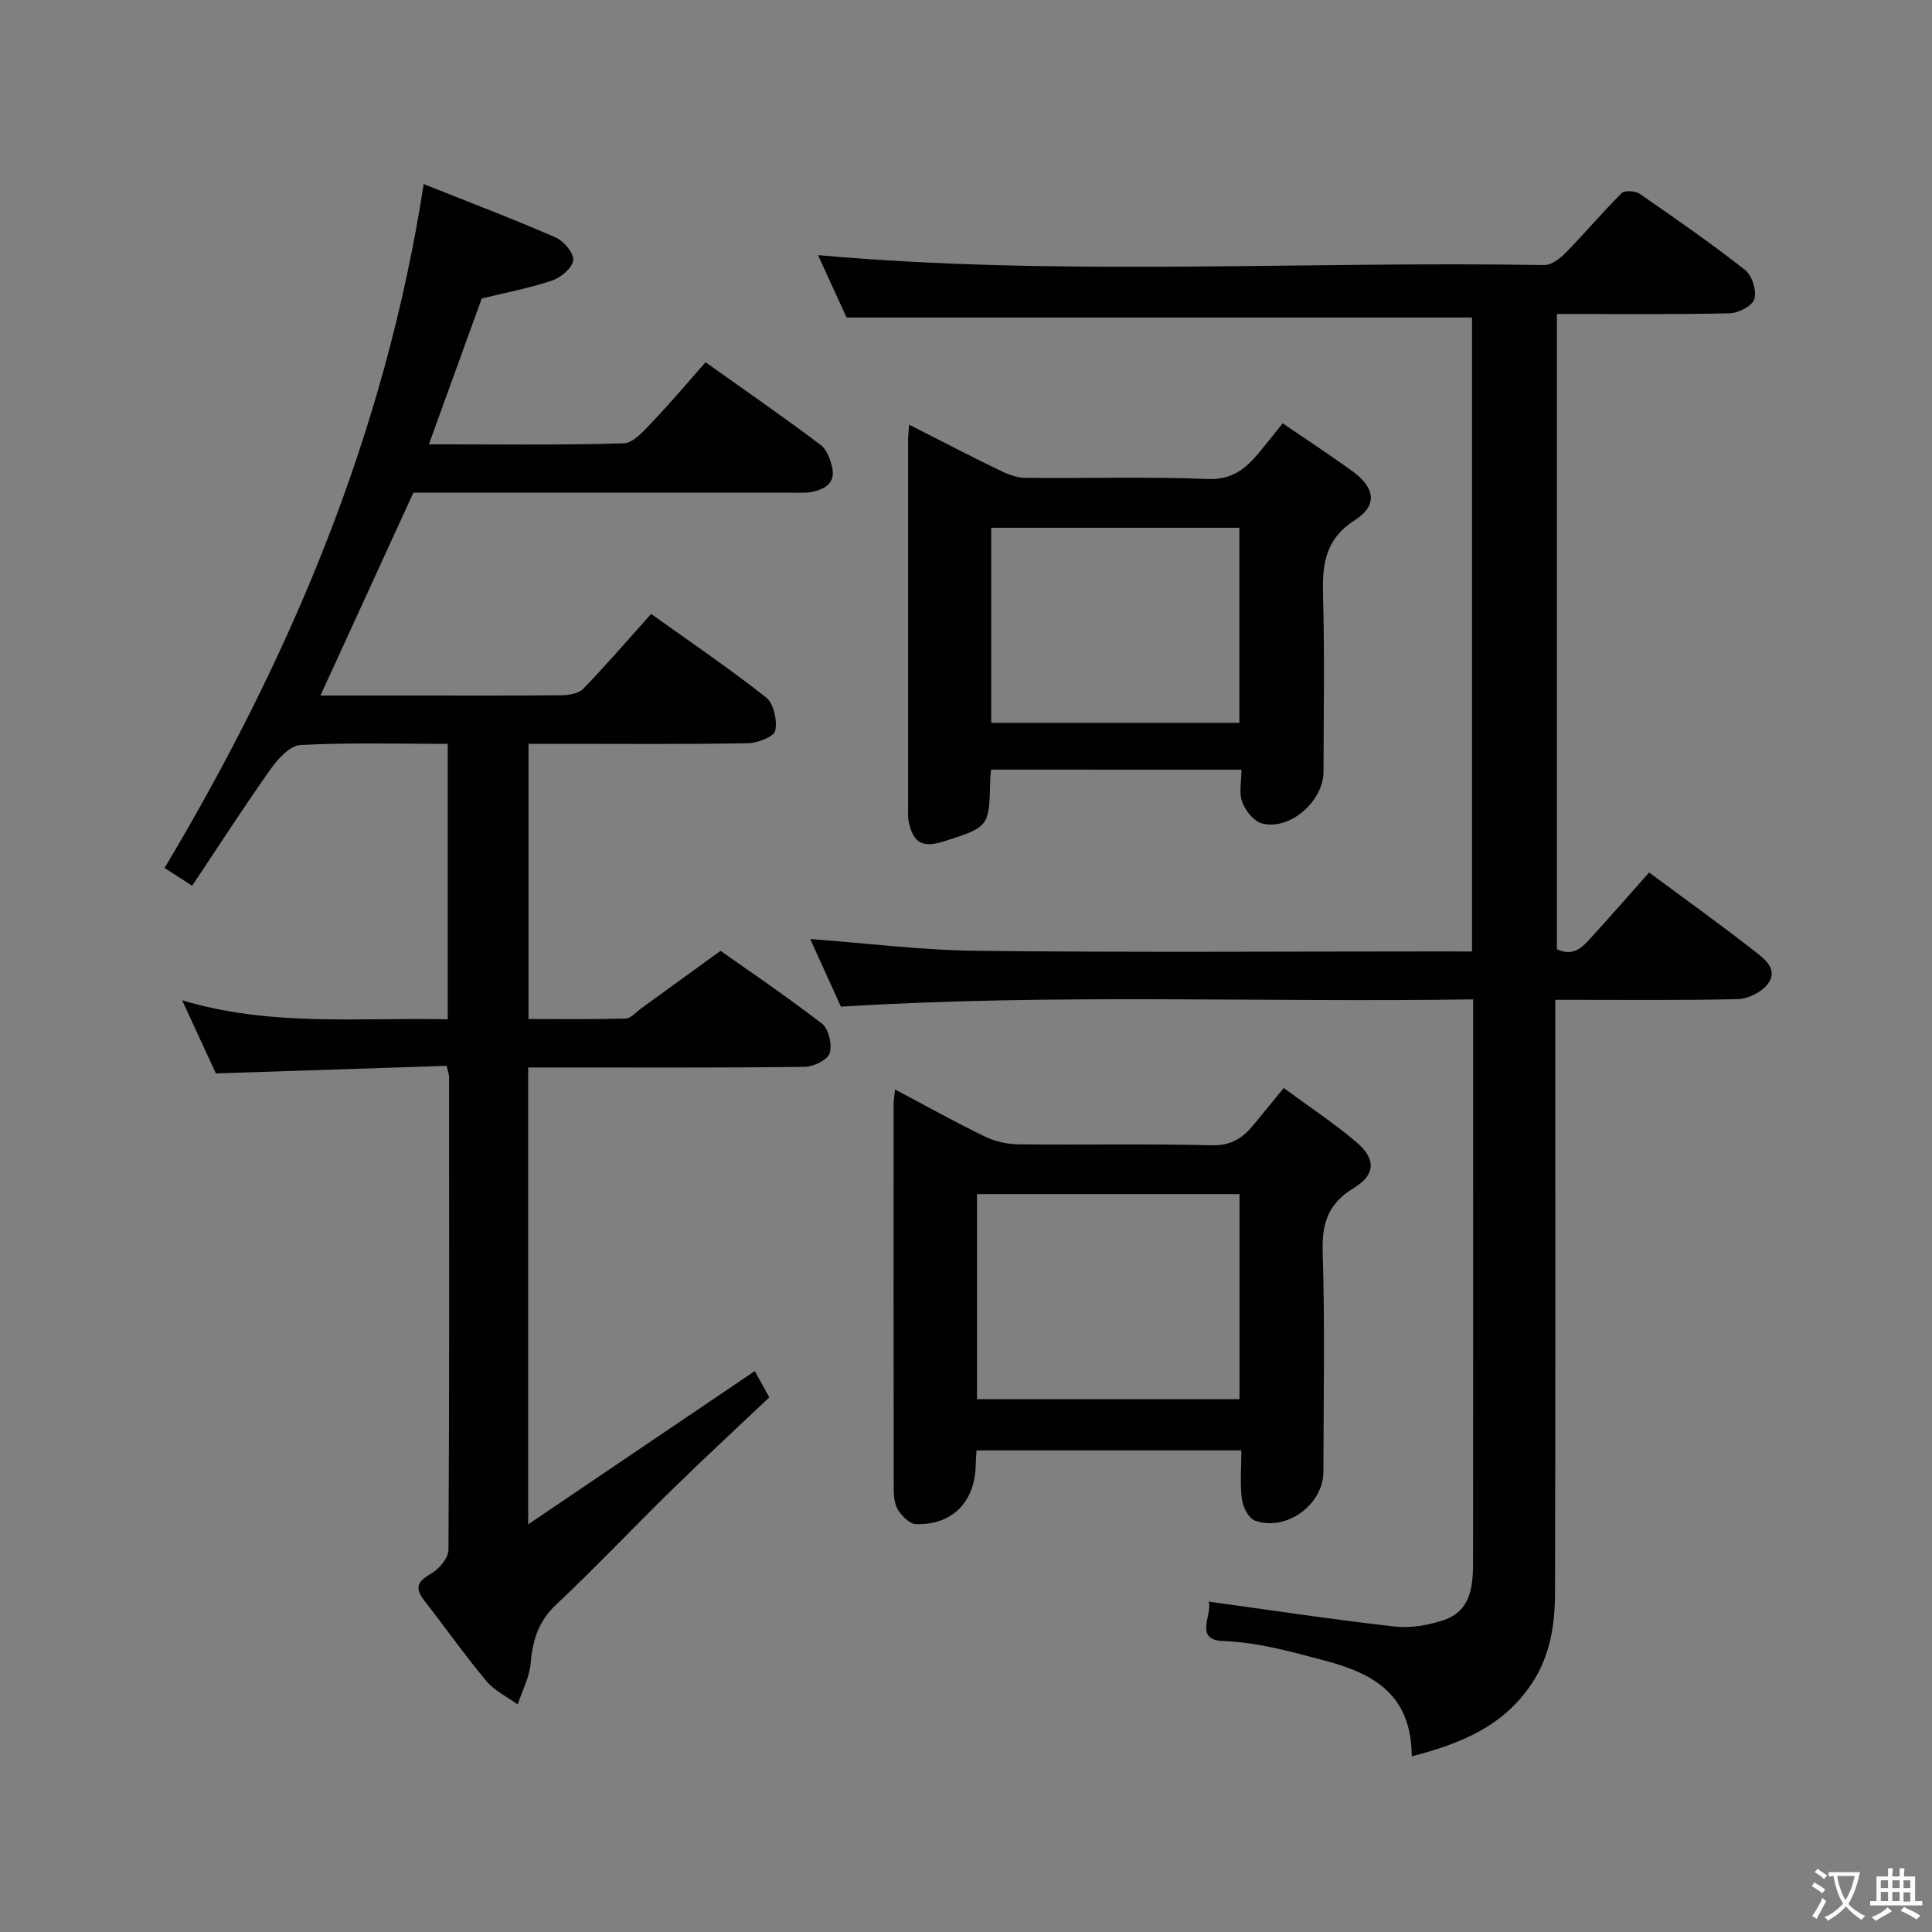 <svg enable-background="new 0 0 400 400" viewBox="0 0 400 400" xmlns="http://www.w3.org/2000/svg"><rect x="0" y="0" width="400" height="400" fill="#808080" stroke="none"/><g fill="#010103"><path d="m304.77 197c0-44.31 0-87.9 0-131.26-43.06 0-85.89 0-129.49 0-1.84-4.01-4.07-8.87-5.92-12.92 49.91 4.47 100.17 1.2 150.34 2.06 1.51.03 3.33-1.4 4.52-2.61 3.93-4.01 7.55-8.32 11.52-12.28.62-.62 2.83-.49 3.73.13 7.39 5.1 14.78 10.24 21.84 15.78 1.44 1.13 2.41 4.26 1.92 6-.4 1.41-3.3 2.93-5.12 2.97-11.8.26-23.61.13-35.77.13v131.51c3.76 1.85 5.73-.92 7.8-3.19 3.78-4.14 7.46-8.37 11.29-12.68 7.6 5.63 14.88 10.86 21.94 16.36 2.05 1.6 4.95 3.84 2.54 6.84-1.32 1.64-4.02 2.97-6.13 3.02-12.31.28-24.64.14-37.78.14v5.88c0 38.99.05 77.98-.05 116.97-.02 6.56-1 12.98-4.82 18.72-5.88 8.84-14.64 12.42-24.84 15.06-.07-12.74-7.8-17.13-18-19.82-6.98-1.84-13.73-3.78-21.1-4.06-6.1-.24-2.09-5.53-2.95-8.15 13 1.78 25.73 3.71 38.52 5.16 3.3.37 6.94-.27 10.13-1.33 5.5-1.82 6.08-6.8 6.09-11.7.04-31.49.02-62.98.02-94.48 0-7.16 0-14.32 0-22.34-43.6.66-87.03-1.23-130.9 1.51-2.14-4.72-4.47-9.86-6.36-14.01 11.36.84 23.06 2.33 34.77 2.45 32.15.35 64.31.12 96.47.12 1.81.02 3.61.02 5.79.02z"/><path d="m87.72 38.11c9.55 3.81 18.5 7.21 27.27 11.03 1.7.74 3.83 3.22 3.69 4.72-.14 1.57-2.54 3.6-4.35 4.21-4.74 1.6-9.71 2.53-14.59 3.73-3.48 9.62-7.11 19.64-10.94 30.19 13.77 0 27.06.2 40.34-.21 2.08-.07 4.3-2.74 6.06-4.58 3.76-3.93 7.26-8.11 10.88-12.2 8.21 5.84 16.11 11.31 23.79 17.09 1.35 1.01 2.15 3.22 2.48 5 .54 2.98-1.68 4.23-4.18 4.74-1.44.3-2.98.17-4.48.17-26 0-51.99 0-78.1 0-6.35 13.86-12.65 27.61-19.24 42h19.95c10 0 20 .05 29.99-.06 1.52-.02 3.52-.35 4.47-1.33 4.69-4.86 9.1-9.99 14.05-15.5 7.89 5.65 16.06 11.18 23.79 17.28 1.59 1.25 2.36 4.77 1.91 6.89-.27 1.26-3.68 2.57-5.7 2.6-12.99.23-25.99.12-38.99.12-2 0-3.99 0-6.4 0v56.98c6.6 0 13.36.09 20.11-.1 1.08-.03 2.14-1.32 3.18-2.07 5.14-3.72 10.28-7.46 16.47-11.95 4.92 3.48 13.14 9.04 21 15.07 1.39 1.07 2.14 4.37 1.59 6.14-.44 1.38-3.34 2.79-5.17 2.81-17.16.21-34.32.13-51.49.13-1.81 0-3.62 0-5.76 0v94.59c15.66-10.59 31.21-21.1 46.92-31.73.57 1.03 1.51 2.73 3.01 5.43-6.6 6.25-13.47 12.6-20.16 19.14-8.03 7.85-15.74 16.04-23.92 23.72-3.69 3.46-4.92 7.36-5.32 12.14-.25 2.92-1.75 5.73-2.7 8.59-2.19-1.59-4.8-2.83-6.48-4.84-4.5-5.39-8.55-11.16-12.88-16.7-2.09-2.68-1.29-3.99 1.47-5.57 1.64-.94 3.55-3.22 3.56-4.91.2-32.66.14-65.32.12-97.97 0-.46-.2-.93-.5-2.23-15.56.51-31.19 1.03-47.77 1.57-1.95-4.23-4.29-9.29-6.99-15.14 18.42 5.52 36.6 3.53 54.99 3.94 0-19.09 0-37.81 0-57.03-10.25 0-20.38-.29-30.47.23-2.15.11-4.65 2.81-6.14 4.91-5.56 7.84-10.76 15.93-16.3 24.23-2.15-1.38-3.88-2.48-5.72-3.67 26.14-43.81 45.66-89.97 53.65-141.6z"/><path d="m185.31 225.56c6.51 3.45 12.45 6.77 18.57 9.74 2.12 1.03 4.67 1.6 7.03 1.62 13.33.15 26.66-.14 39.98.2 4.09.11 6.52-1.6 8.78-4.39 1.86-2.29 3.73-4.56 6.11-7.47 5.24 3.86 10.4 7.26 15.07 11.23 4.04 3.44 3.98 6.72-.54 9.46-5.33 3.23-6.65 7.27-6.46 13.27.47 15.14.17 30.31.15 45.47-.01 6.82-7.68 12.47-14.17 10.14-1.29-.47-2.49-2.77-2.7-4.36-.42-3.25-.12-6.59-.12-10.18-18.43 0-36.48 0-54.83 0-.06 1.12-.15 2.07-.17 3.03-.15 7.65-4.86 12.48-12.39 12.23-1.27-.04-2.8-1.58-3.62-2.82-.75-1.12-.96-2.78-.96-4.2-.05-26.65-.04-53.31-.03-79.96 0-.76.15-1.53.3-3.01zm16.97 21.67v42.45h54.35c0-14.36 0-28.4 0-42.45-18.28 0-36.2 0-54.35 0z"/><path d="m205.18 159.34c-.08 1-.16 1.65-.17 2.31-.2 9.5-.26 9.58-9.54 12.53-4.46 1.42-6.39.38-7.33-4.05-.2-.96-.13-1.99-.13-2.98-.01-25.31-.01-50.62 0-75.93 0-.96.12-1.92.21-3.29 6.39 3.24 12.42 6.37 18.53 9.34 1.68.82 3.58 1.64 5.39 1.66 12.65.14 25.32-.26 37.96.24 5.16.2 7.96-2.28 10.74-5.66 1.55-1.88 3.06-3.79 4.73-5.87 5.05 3.45 9.8 6.57 14.41 9.9 4.69 3.39 5.32 7.09.53 10.15-6.44 4.12-6.76 9.56-6.58 16.09.33 11.98.11 23.98.09 35.97-.01 6.11-6.93 12.22-12.7 10.75-1.69-.43-3.45-2.62-4.13-4.41-.71-1.88-.16-4.24-.16-6.74-17.31-.01-34.36-.01-51.85-.01zm.04-9.69h51.38c0-13.73 0-27.1 0-40.38-17.32 0-34.24 0-51.38 0z"/></g><path d="m377.9 391.2c-.2.3-.4.5-.6.8-.7-.6-1.4-1-2.2-1.5.2-.3.4-.5.5-.8.6.4 1.4.8 2.3 1.5zm-1.8 6.1c-.2-.2-.5-.4-.9-.6.4-.6.8-1.2 1.2-1.9s.7-1.3.9-1.9c.3.3.5.5.8.7-.7 1.3-1.4 2.6-2 3.7zm2.2-9c-.3.3-.5.5-.6.8-.6-.6-1.3-1.1-2-1.5.3-.3.5-.5.6-.7.6.5 1.3.9 2 1.4zm.3.2v-.9h2 4.5c-.3 1.3-.6 2.5-1 3.6s-.9 2.1-1.4 3c.4.5 1 1 1.6 1.4s1.2.8 1.9 1.1c-.3.2-.5.4-.8.8-.4-.3-1-.7-1.6-1.2s-1.2-1.1-1.6-1.6c-.5.6-1.1 1.1-1.7 1.6s-1.4.9-2.1 1.4c-.1-.3-.3-.5-.7-.8.6-.2 1.2-.5 1.9-1s1.4-1.1 2-1.8c-.5-.8-.9-1.6-1.2-2.5s-.6-2-.8-3.2c-.4.1-.7.1-1 .1zm2.5 2.7c.3 1 .7 1.7 1 2.2.3-.5.6-1.1 1-2s.6-1.9.9-3h-3.2-.4c.1.9.3 1.8.7 2.8z" fill="#fcfafa"/><path d="m396.5 388.5v1.5 3.6h1.5v.9c-.4 0-1 0-1.7 0h-7.9c-.5 0-.9 0-1.2 0v-.9h1.3v-3.5c0-.7 0-1.2 0-1.6h2.4c0-.8 0-1.4 0-1.7h1c0 .3-.1.8-.1 1.7h1.5c0-.8 0-1.4 0-1.7h1c0 .3-.1.9-.1 1.7zm-8.2 9.2c-.2-.3-.5-.5-.8-.8.8-.3 1.4-.6 1.9-.9s1-.7 1.4-1.1c.3.3.6.5.9.8-1.6 1-2.8 1.6-3.4 2zm2.6-6.8v-1.6h-1.5v1.6zm0 2.7v-1.9h-1.5v1.9zm2.4-2.7v-1.6h-1.5v1.6zm0 2.7v-1.9h-1.5v1.9zm.2 2 .7-.8c.4.2.9.5 1.6.8s1.3.7 1.8 1c-.3.3-.5.5-.8.8-.4-.3-1.5-1-3.3-1.8zm2-4.7v-1.6h-1.4v1.6zm0 2.8v-1.9h-1.4v1.9z" fill="#fcfafa"/></svg>